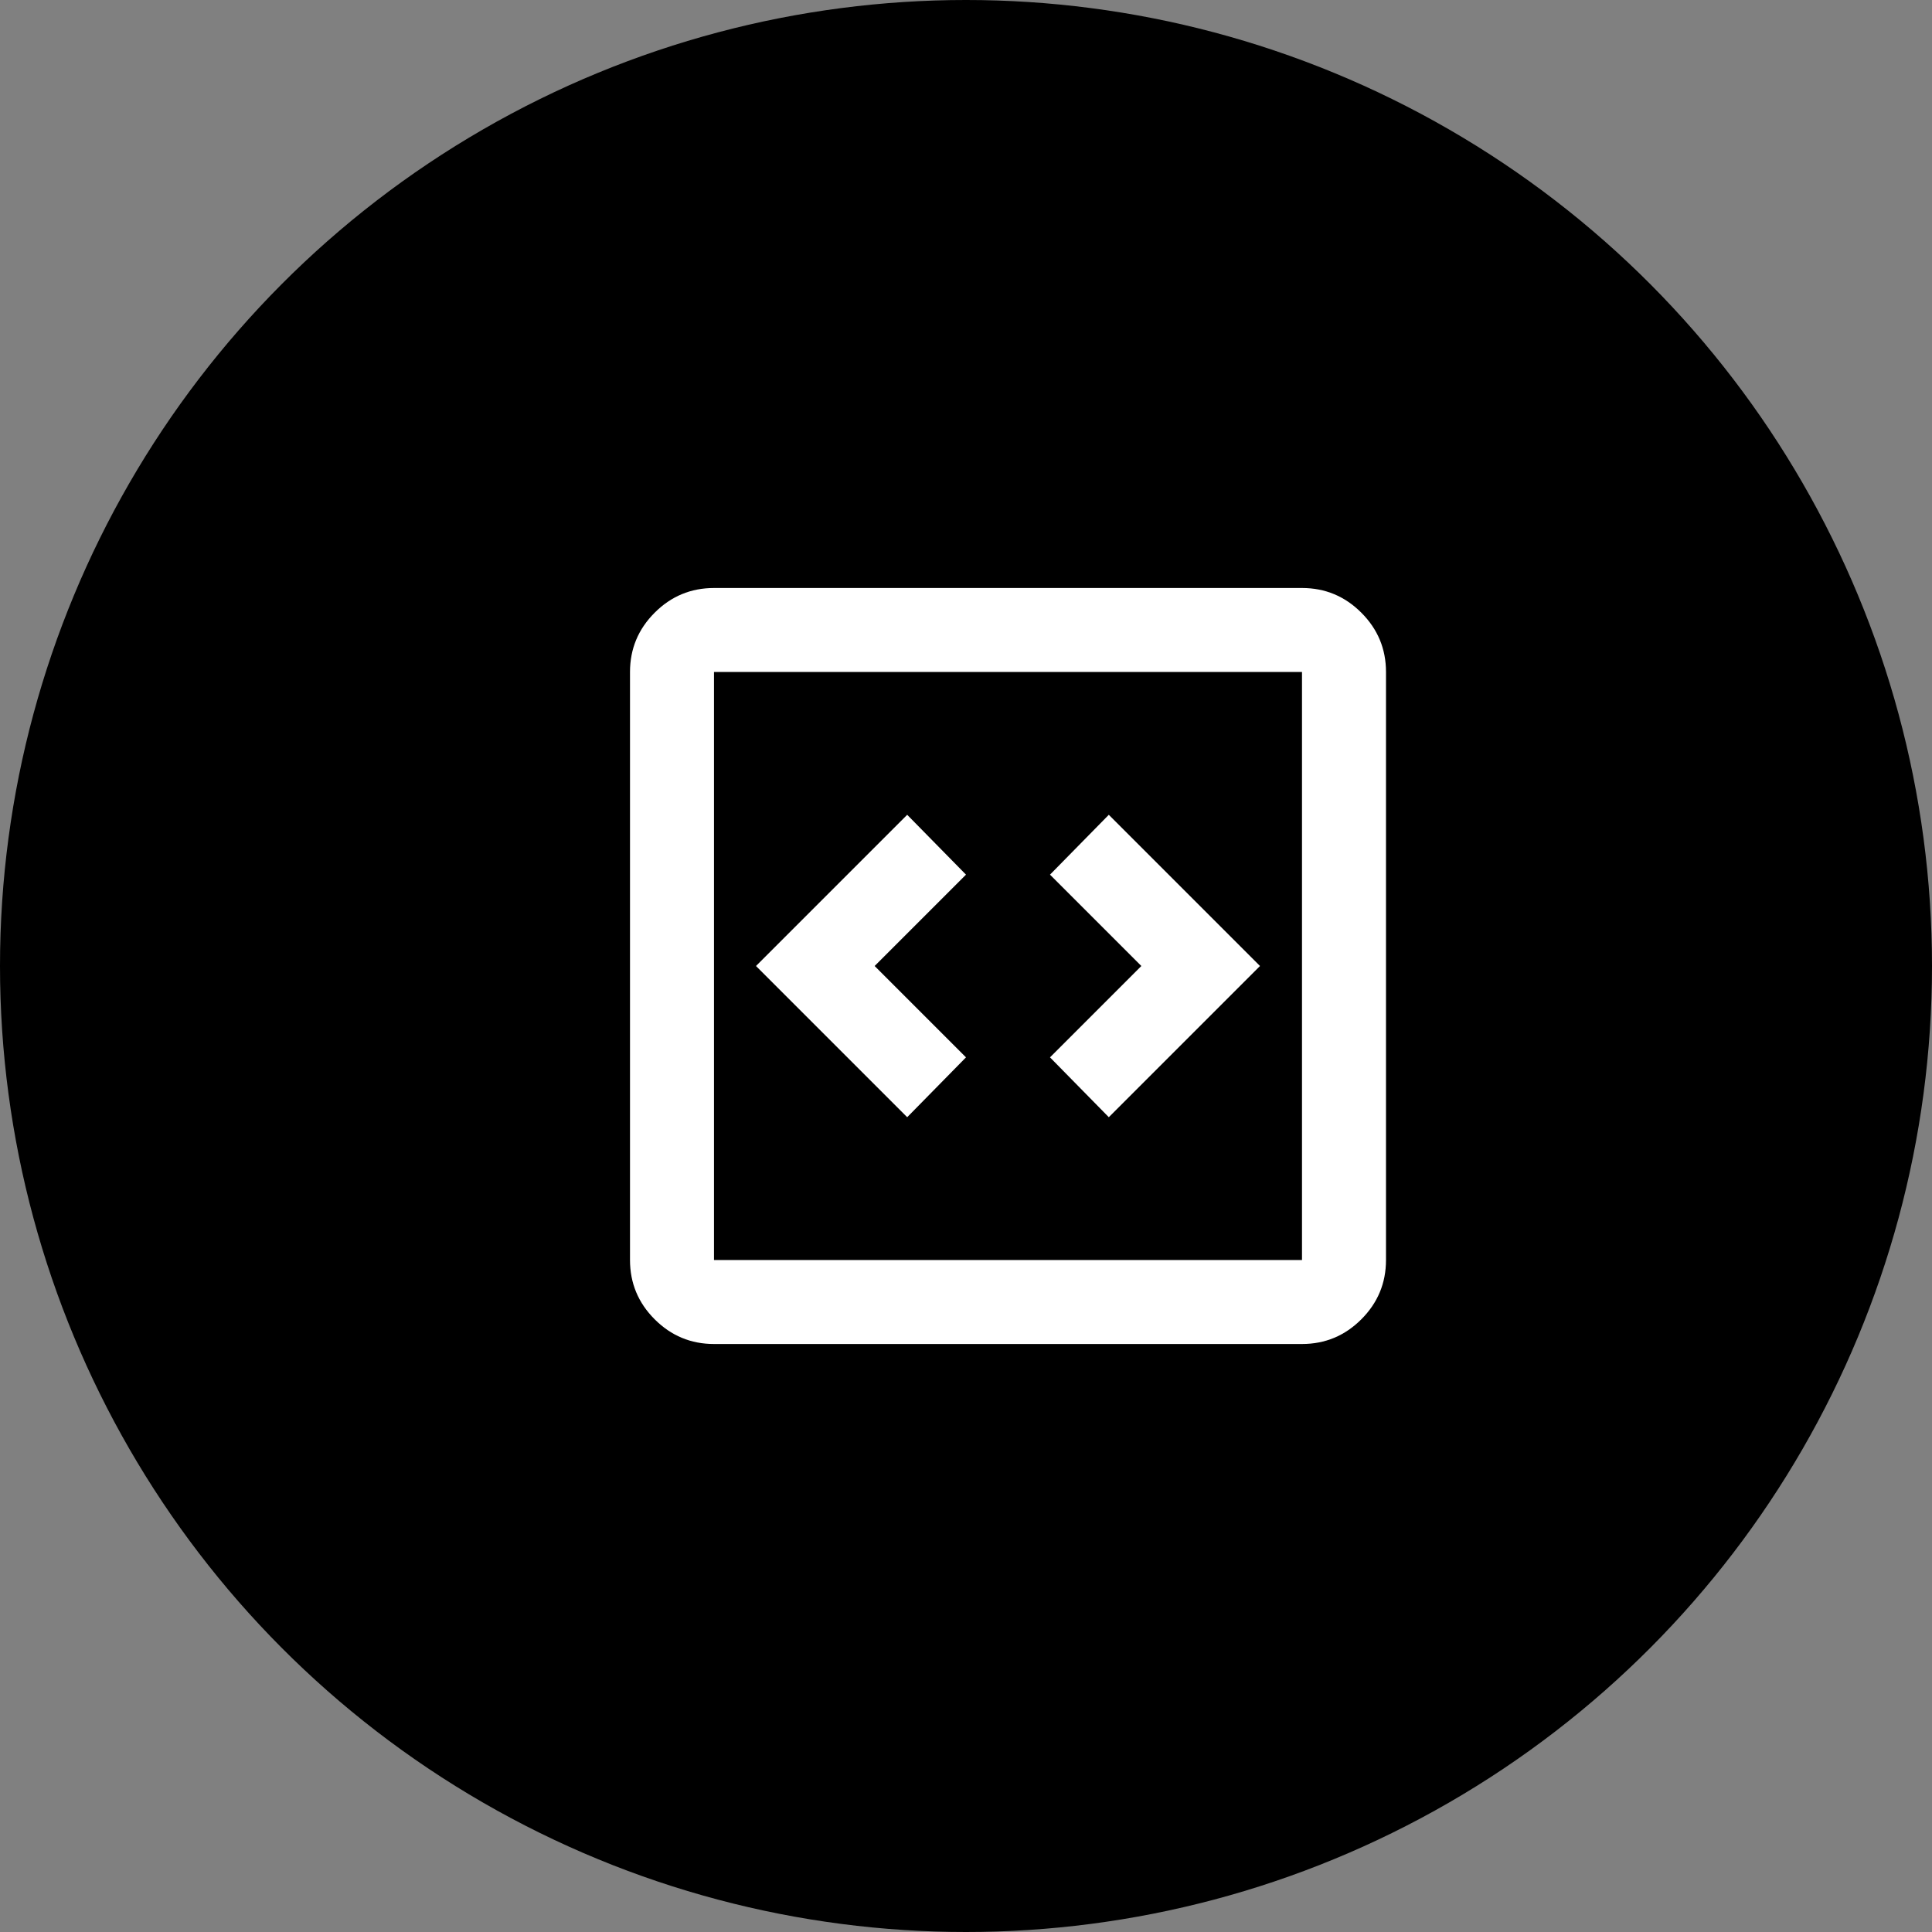 <svg width="138" height="138" viewBox="0 0 138 138" fill="none" xmlns="http://www.w3.org/2000/svg">
<rect x="0" y="0" width="138" height="138" fill="#808080" stroke="none"/>
<circle cx="69" cy="69" r="69" fill="black"/>
<mask id="mask0_85_99" style="mask-type:alpha" maskUnits="userSpaceOnUse" x="36" y="33" width="72" height="72">
<rect x="36" y="33" width="72" height="72" fill="#D9D9D9"/>
</mask>
<g mask="url(#mask0_85_99)">
<path d="M64.8 79.8L69 75.525L62.475 69L69 62.475L64.8 58.2L54 69L64.8 79.8ZM79.2 79.8L90 69L79.2 58.2L75 62.475L81.525 69L75 75.525L79.2 79.8ZM51 96C49.35 96 47.938 95.412 46.763 94.237C45.587 93.062 45 91.65 45 90V48C45 46.35 45.587 44.938 46.763 43.763C47.938 42.587 49.35 42 51 42H93C94.65 42 96.062 42.587 97.237 43.763C98.412 44.938 99 46.35 99 48V90C99 91.65 98.412 93.062 97.237 94.237C96.062 95.412 94.65 96 93 96H51ZM51 90H93V48H51V90Z" fill="white"/>
</g>
</svg>
